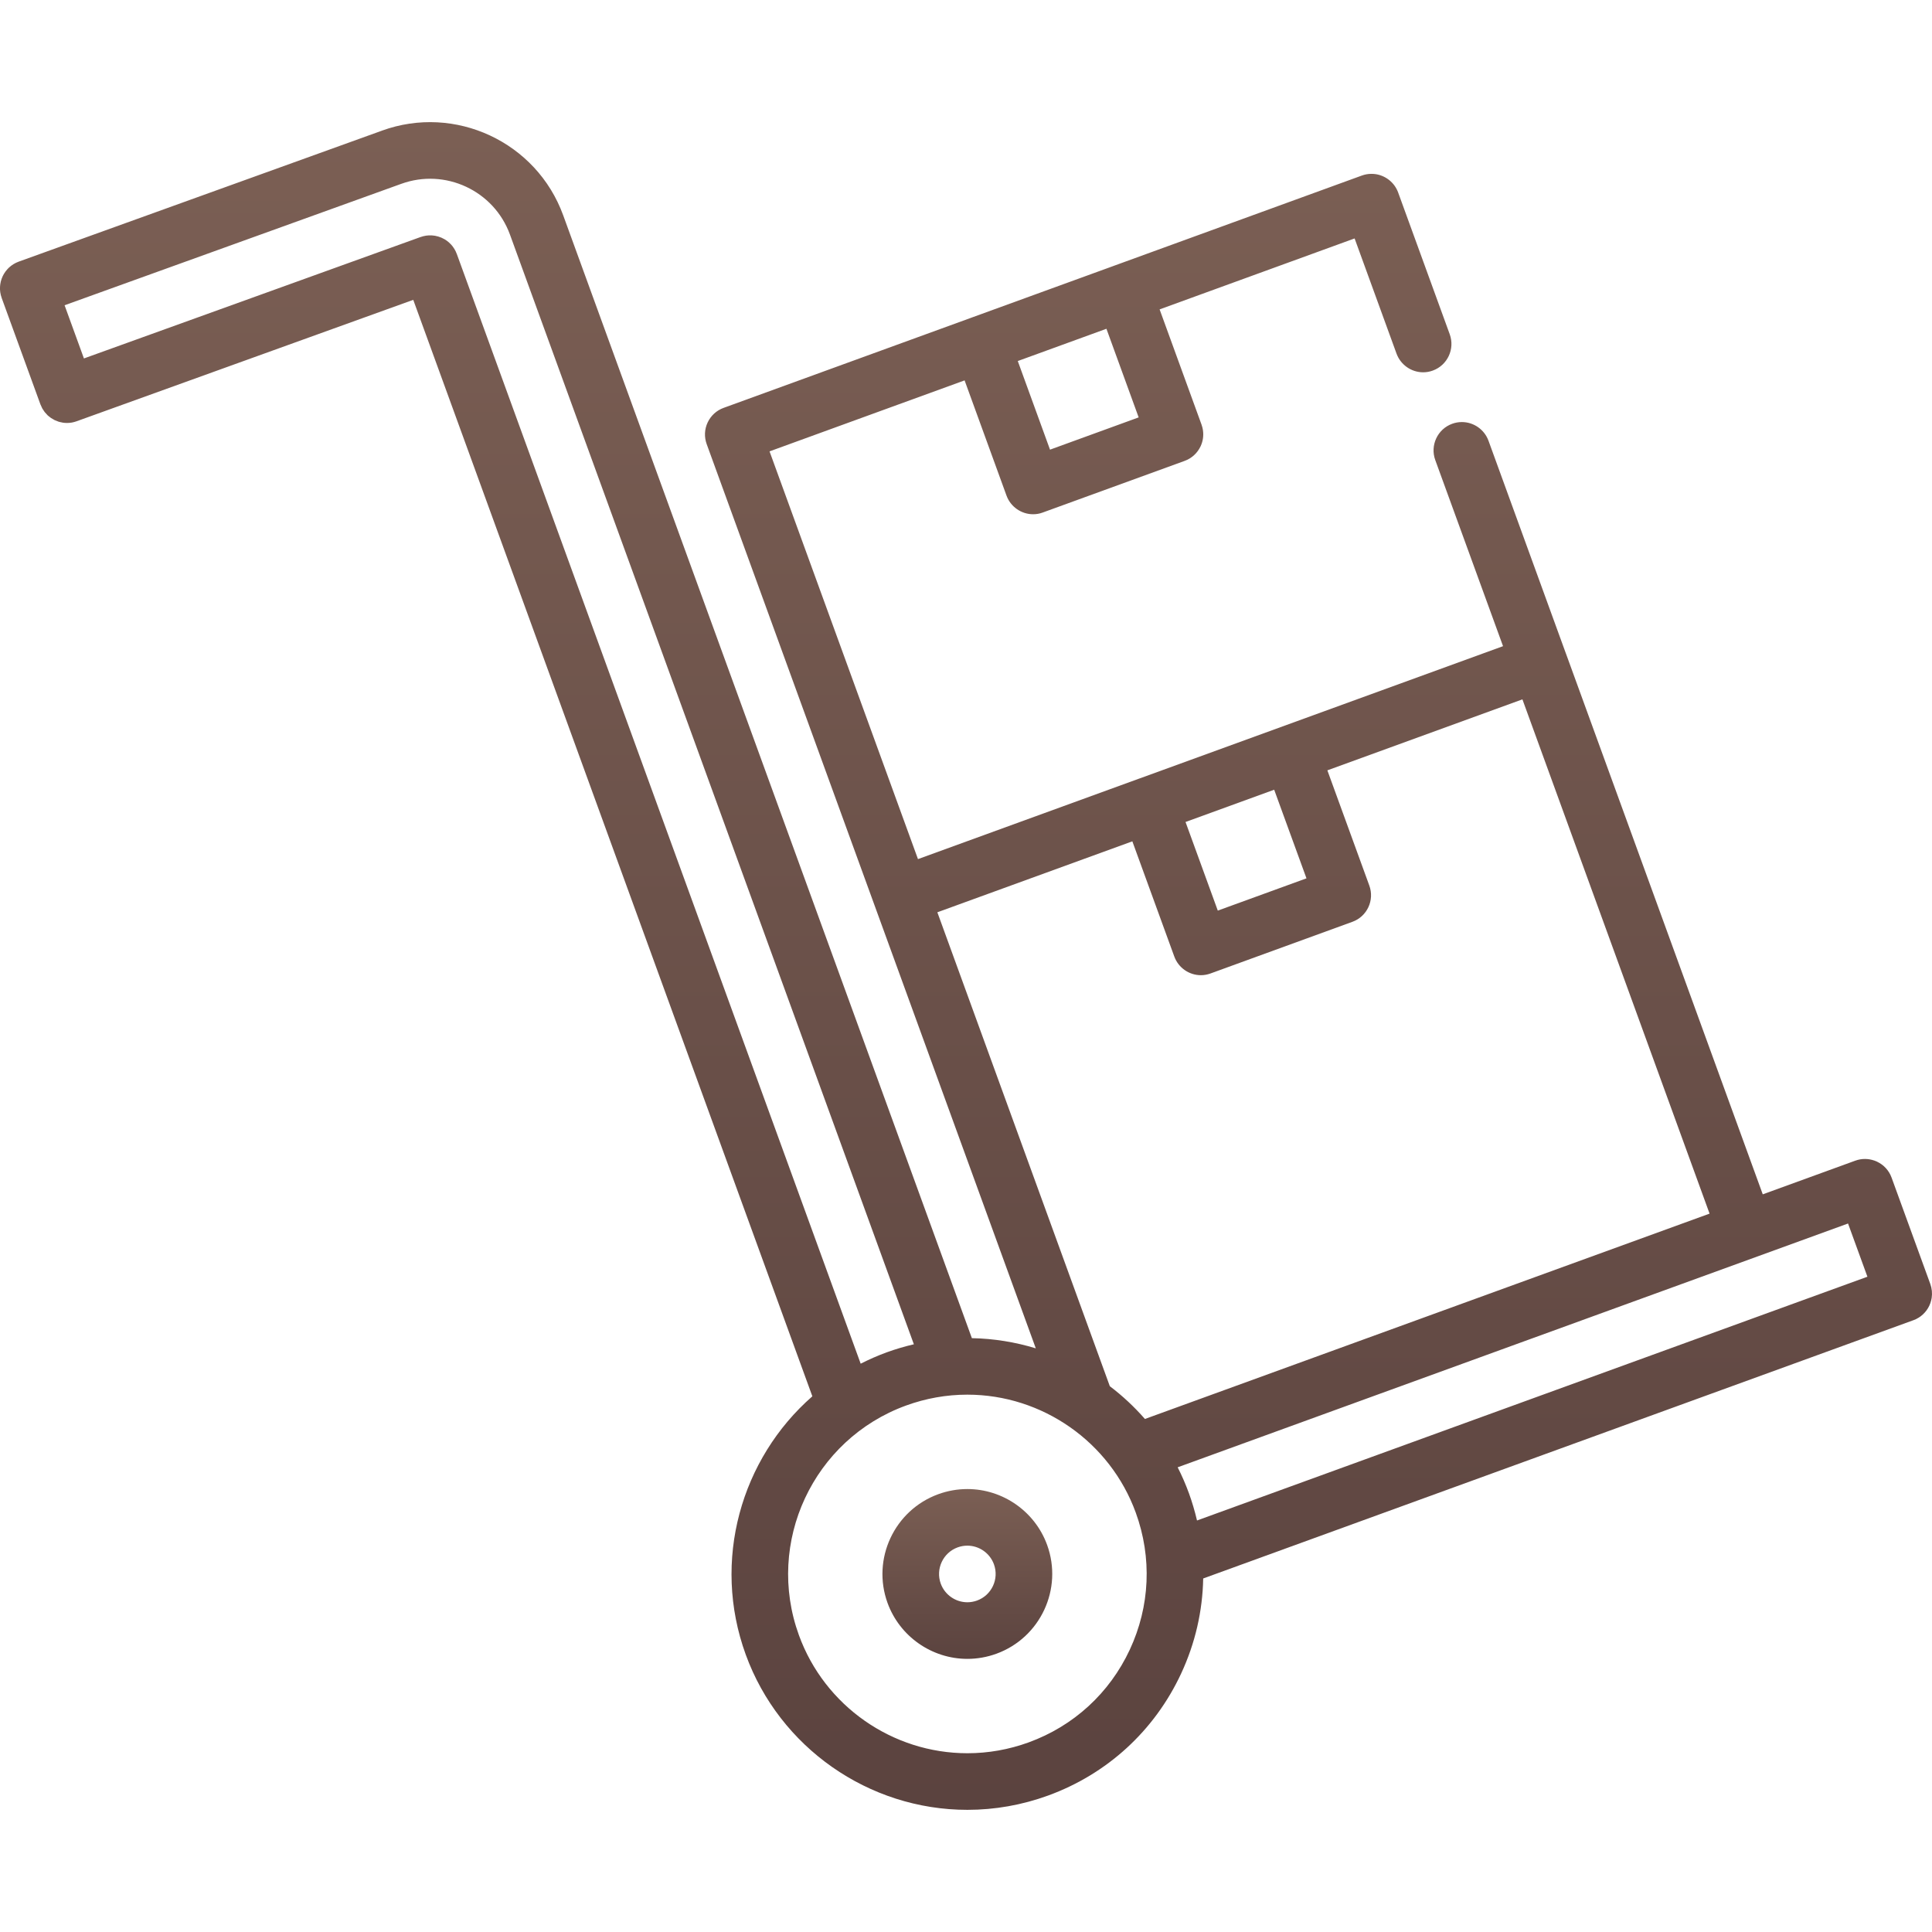 <svg width="70" height="70" viewBox="0 0 70 70" fill="none" xmlns="http://www.w3.org/2000/svg">
<g clip-path="url(#clip0)">
<path d="M37.939 55.975C37.499 54.764 36.337 53.951 35.049 53.951C34.69 53.951 34.336 54.014 33.997 54.137C32.403 54.717 31.578 56.486 32.158 58.08C32.599 59.291 33.761 60.104 35.049 60.104C35.408 60.104 35.762 60.041 36.101 59.918C37.695 59.338 38.519 57.569 37.939 55.975ZM35.4 57.991C35.286 58.032 35.168 58.053 35.049 58.053C34.62 58.053 34.232 57.782 34.085 57.378C33.892 56.847 34.167 56.257 34.698 56.064C34.812 56.023 34.93 56.002 35.048 56.002C35.478 56.002 35.865 56.273 36.012 56.677C36.206 57.208 35.931 57.798 35.4 57.991Z" fill="url(#paint0_linear)"/>
<path d="M69.938 46.52L68.535 42.666C68.439 42.402 68.246 42.202 68.011 42.091C68.009 42.09 68.007 42.089 68.005 42.087C67.989 42.08 67.973 42.075 67.958 42.068C67.943 42.062 67.928 42.055 67.913 42.05C67.91 42.049 67.906 42.048 67.902 42.047C67.689 41.974 67.45 41.97 67.221 42.053L63.868 43.273L56.735 23.674C56.735 23.674 56.734 23.673 56.734 23.673L53.93 15.966C53.782 15.563 53.395 15.292 52.966 15.292C52.847 15.292 52.728 15.313 52.616 15.354C52.084 15.546 51.809 16.137 52.002 16.668L54.458 23.412L41.29 28.205C41.289 28.205 41.289 28.205 41.289 28.205C41.288 28.205 41.288 28.205 41.288 28.205L33.26 31.127L27.882 16.354L34.949 13.782L36.468 17.957C36.615 18.36 37.002 18.632 37.431 18.632C37.551 18.632 37.669 18.612 37.782 18.569L42.921 16.699C43.178 16.606 43.383 16.417 43.5 16.17C43.586 15.986 43.614 15.785 43.585 15.589C43.585 15.588 43.585 15.587 43.585 15.586C43.581 15.559 43.575 15.533 43.569 15.506C43.567 15.499 43.566 15.492 43.564 15.484C43.556 15.451 43.546 15.418 43.534 15.385L42.015 11.21L49.08 8.639L50.599 12.813C50.747 13.217 51.134 13.489 51.563 13.489C51.682 13.489 51.801 13.468 51.914 13.426C52.445 13.233 52.72 12.644 52.527 12.112L50.657 6.973C50.528 6.62 50.215 6.369 49.852 6.311C49.8 6.303 49.746 6.299 49.693 6.299C49.574 6.299 49.455 6.319 49.343 6.36L40.355 9.632C40.353 9.633 40.351 9.633 40.35 9.633C40.347 9.634 40.345 9.636 40.342 9.637L35.22 11.501C35.217 11.502 35.214 11.502 35.211 11.504C35.206 11.505 35.201 11.508 35.196 11.51L26.218 14.778C25.961 14.871 25.756 15.059 25.639 15.307C25.523 15.556 25.511 15.835 25.605 16.092L31.683 32.792L37.529 48.853C36.788 48.627 36.01 48.499 35.213 48.484L20.405 7.799C19.438 5.143 16.49 3.768 13.834 4.735C13.833 4.735 13.833 4.736 13.833 4.736L0.677 9.48C0.677 9.48 0.677 9.48 0.676 9.481C0.676 9.481 0.675 9.481 0.674 9.481C0.651 9.49 0.628 9.5 0.606 9.51C0.597 9.514 0.588 9.517 0.58 9.521C0.557 9.532 0.536 9.544 0.515 9.556C0.507 9.561 0.498 9.565 0.489 9.571C0.469 9.583 0.45 9.597 0.431 9.61C0.422 9.616 0.413 9.622 0.405 9.628C0.387 9.641 0.371 9.656 0.354 9.671C0.345 9.678 0.336 9.685 0.328 9.692C0.312 9.707 0.298 9.723 0.283 9.738C0.275 9.747 0.266 9.755 0.259 9.764C0.245 9.779 0.232 9.796 0.219 9.813C0.212 9.822 0.203 9.831 0.196 9.841C0.185 9.857 0.174 9.874 0.164 9.891C0.157 9.902 0.149 9.912 0.142 9.923C0.132 9.94 0.124 9.957 0.115 9.974C0.109 9.986 0.102 9.998 0.096 10.01C0.088 10.027 0.082 10.044 0.075 10.062C0.07 10.075 0.064 10.088 0.059 10.101C0.053 10.118 0.048 10.136 0.043 10.153C0.039 10.167 0.034 10.181 0.03 10.196C0.026 10.213 0.023 10.23 0.02 10.247C0.017 10.262 0.013 10.277 0.011 10.293C0.008 10.31 0.007 10.328 0.005 10.345C0.004 10.361 0.002 10.376 0.001 10.392C-0 10.41 0 10.428 0 10.446C0 10.461 -0 10.477 0 10.492C0.001 10.51 0.004 10.529 0.005 10.547C0.007 10.562 0.008 10.578 0.01 10.593C0.013 10.611 0.017 10.629 0.021 10.648C0.024 10.663 0.026 10.678 0.03 10.694C0.035 10.712 0.041 10.73 0.047 10.748C0.051 10.763 0.055 10.778 0.06 10.793C0.06 10.793 0.061 10.794 0.061 10.794C0.061 10.795 0.061 10.795 0.061 10.796L1.464 14.65C1.475 14.679 1.489 14.705 1.502 14.733C1.512 14.754 1.52 14.777 1.531 14.797C1.547 14.826 1.567 14.852 1.585 14.879C1.597 14.896 1.606 14.914 1.619 14.93C1.641 14.958 1.666 14.983 1.691 15.009C1.702 15.021 1.712 15.034 1.724 15.046C1.752 15.072 1.783 15.095 1.813 15.117C1.824 15.126 1.834 15.135 1.845 15.143C1.878 15.165 1.913 15.184 1.948 15.203C1.958 15.208 1.968 15.216 1.978 15.221C2.014 15.238 2.051 15.252 2.089 15.265C2.1 15.269 2.11 15.274 2.121 15.278C2.16 15.29 2.2 15.298 2.239 15.305C2.25 15.307 2.261 15.311 2.272 15.313C2.323 15.321 2.375 15.325 2.428 15.325C2.457 15.325 2.486 15.323 2.515 15.321C2.521 15.321 2.527 15.319 2.533 15.319C2.556 15.316 2.579 15.314 2.603 15.31C2.613 15.308 2.624 15.305 2.635 15.303C2.653 15.299 2.672 15.296 2.69 15.29C2.709 15.286 2.729 15.279 2.748 15.272C2.757 15.27 2.766 15.267 2.776 15.264L2.777 15.263C2.777 15.263 2.778 15.263 2.778 15.263C2.779 15.263 2.779 15.262 2.779 15.262L14.973 10.864L29.433 50.591C26.853 52.847 25.779 56.542 27.02 59.95C28.244 63.314 31.471 65.574 35.05 65.574C36.045 65.574 37.028 65.4 37.972 65.057C40.116 64.276 41.829 62.708 42.793 60.639C43.306 59.539 43.572 58.369 43.594 57.191L69.325 47.834C69.325 47.834 69.325 47.834 69.325 47.834H69.325C69.332 47.832 69.338 47.829 69.345 47.826C69.371 47.816 69.397 47.806 69.422 47.794C69.432 47.788 69.442 47.782 69.452 47.777C69.472 47.766 69.493 47.756 69.512 47.744C69.523 47.737 69.533 47.73 69.544 47.723C69.561 47.711 69.579 47.7 69.596 47.687C69.601 47.683 69.606 47.678 69.611 47.674C69.632 47.657 69.653 47.641 69.673 47.622C69.676 47.619 69.679 47.615 69.682 47.612C69.703 47.592 69.723 47.572 69.742 47.551C69.746 47.547 69.749 47.542 69.753 47.537C69.771 47.517 69.788 47.495 69.804 47.474C69.806 47.471 69.807 47.469 69.809 47.466C69.826 47.442 69.843 47.417 69.858 47.391C69.861 47.386 69.863 47.381 69.866 47.377C69.879 47.353 69.892 47.329 69.904 47.304C69.908 47.294 69.912 47.284 69.916 47.274C69.925 47.254 69.934 47.234 69.941 47.213C69.946 47.199 69.95 47.184 69.954 47.169C69.959 47.153 69.965 47.136 69.969 47.119C69.976 47.093 69.98 47.068 69.985 47.042C69.986 47.035 69.988 47.029 69.989 47.022C70.013 46.858 69.998 46.686 69.938 46.52ZM40.088 11.912L41.256 15.123L38.044 16.292L36.876 13.081L40.088 11.912ZM46.166 28.613L47.336 31.824L44.123 32.993L42.954 29.782L46.166 28.613ZM33.962 33.054L41.027 30.483L42.547 34.657C42.694 35.061 43.08 35.333 43.511 35.333C43.63 35.333 43.748 35.311 43.861 35.27L49 33.399C49.532 33.207 49.807 32.617 49.613 32.086L48.093 27.911L55.16 25.339L61.941 43.972L41.483 51.412C41.099 50.973 40.673 50.575 40.211 50.225L33.962 33.054ZM16.551 9.202C16.545 9.185 16.537 9.17 16.53 9.154C16.524 9.138 16.518 9.122 16.51 9.106C16.504 9.092 16.496 9.079 16.488 9.066C16.479 9.049 16.471 9.032 16.461 9.016C16.454 9.005 16.446 8.995 16.439 8.984C16.427 8.966 16.416 8.948 16.404 8.932C16.397 8.923 16.39 8.915 16.383 8.907C16.368 8.889 16.354 8.871 16.339 8.855C16.333 8.848 16.326 8.842 16.319 8.836C16.302 8.818 16.286 8.801 16.267 8.785C16.262 8.781 16.257 8.777 16.252 8.772C16.232 8.755 16.211 8.738 16.19 8.723C16.187 8.721 16.184 8.719 16.181 8.717C16.157 8.7 16.133 8.684 16.108 8.669C16.106 8.668 16.104 8.667 16.102 8.666C15.962 8.585 15.803 8.537 15.639 8.528C15.637 8.528 15.636 8.528 15.635 8.528C15.603 8.527 15.571 8.526 15.539 8.528C15.533 8.528 15.527 8.529 15.521 8.53C15.494 8.531 15.466 8.534 15.438 8.538C15.425 8.54 15.412 8.543 15.399 8.546C15.379 8.549 15.358 8.553 15.338 8.558C15.315 8.564 15.292 8.571 15.269 8.579C15.259 8.582 15.249 8.584 15.239 8.588L15.238 8.588C15.237 8.589 15.236 8.589 15.236 8.589C15.236 8.589 15.235 8.589 15.235 8.589L3.041 12.987L2.34 11.06L14.532 6.663C14.532 6.663 14.532 6.663 14.532 6.663C14.533 6.662 14.534 6.662 14.535 6.662C16.129 6.082 17.897 6.906 18.477 8.5L33.111 48.706C32.779 48.784 32.45 48.88 32.126 48.998C31.799 49.117 31.486 49.256 31.184 49.409L16.551 9.202ZM40.934 59.772C40.201 61.344 38.9 62.537 37.27 63.13C36.552 63.391 35.805 63.523 35.05 63.523C32.33 63.523 29.877 61.806 28.947 59.248C27.722 55.884 29.463 52.15 32.828 50.925C33.546 50.664 34.293 50.531 35.048 50.531C37.768 50.531 40.221 52.249 41.151 54.806C41.745 56.437 41.667 58.2 40.934 59.772ZM43.37 55.09C43.292 54.759 43.196 54.43 43.078 54.105C42.96 53.781 42.823 53.466 42.669 53.163L66.958 44.33L67.66 46.258L43.37 55.09Z" fill="url(#paint1_linear)"/>
</g>
<defs>
<linearGradient id="paint0_linear" x1="35.049" y1="53.951" x2="35.049" y2="60.104" gradientUnits="userSpaceOnUse">
<stop stop-color="#7B5F54"/>
<stop offset="1" stop-color="#5B433F"/>
</linearGradient>
<linearGradient id="paint1_linear" x1="35" y1="4.426" x2="35" y2="65.574" gradientUnits="userSpaceOnUse">
<stop stop-color="#7B5F54"/>
<stop offset="1" stop-color="#5B433F"/>
</linearGradient>
<clipPath id="clip0">
<rect width="70" height="70" fill="white"/>
</clipPath>
</defs>
</svg>
